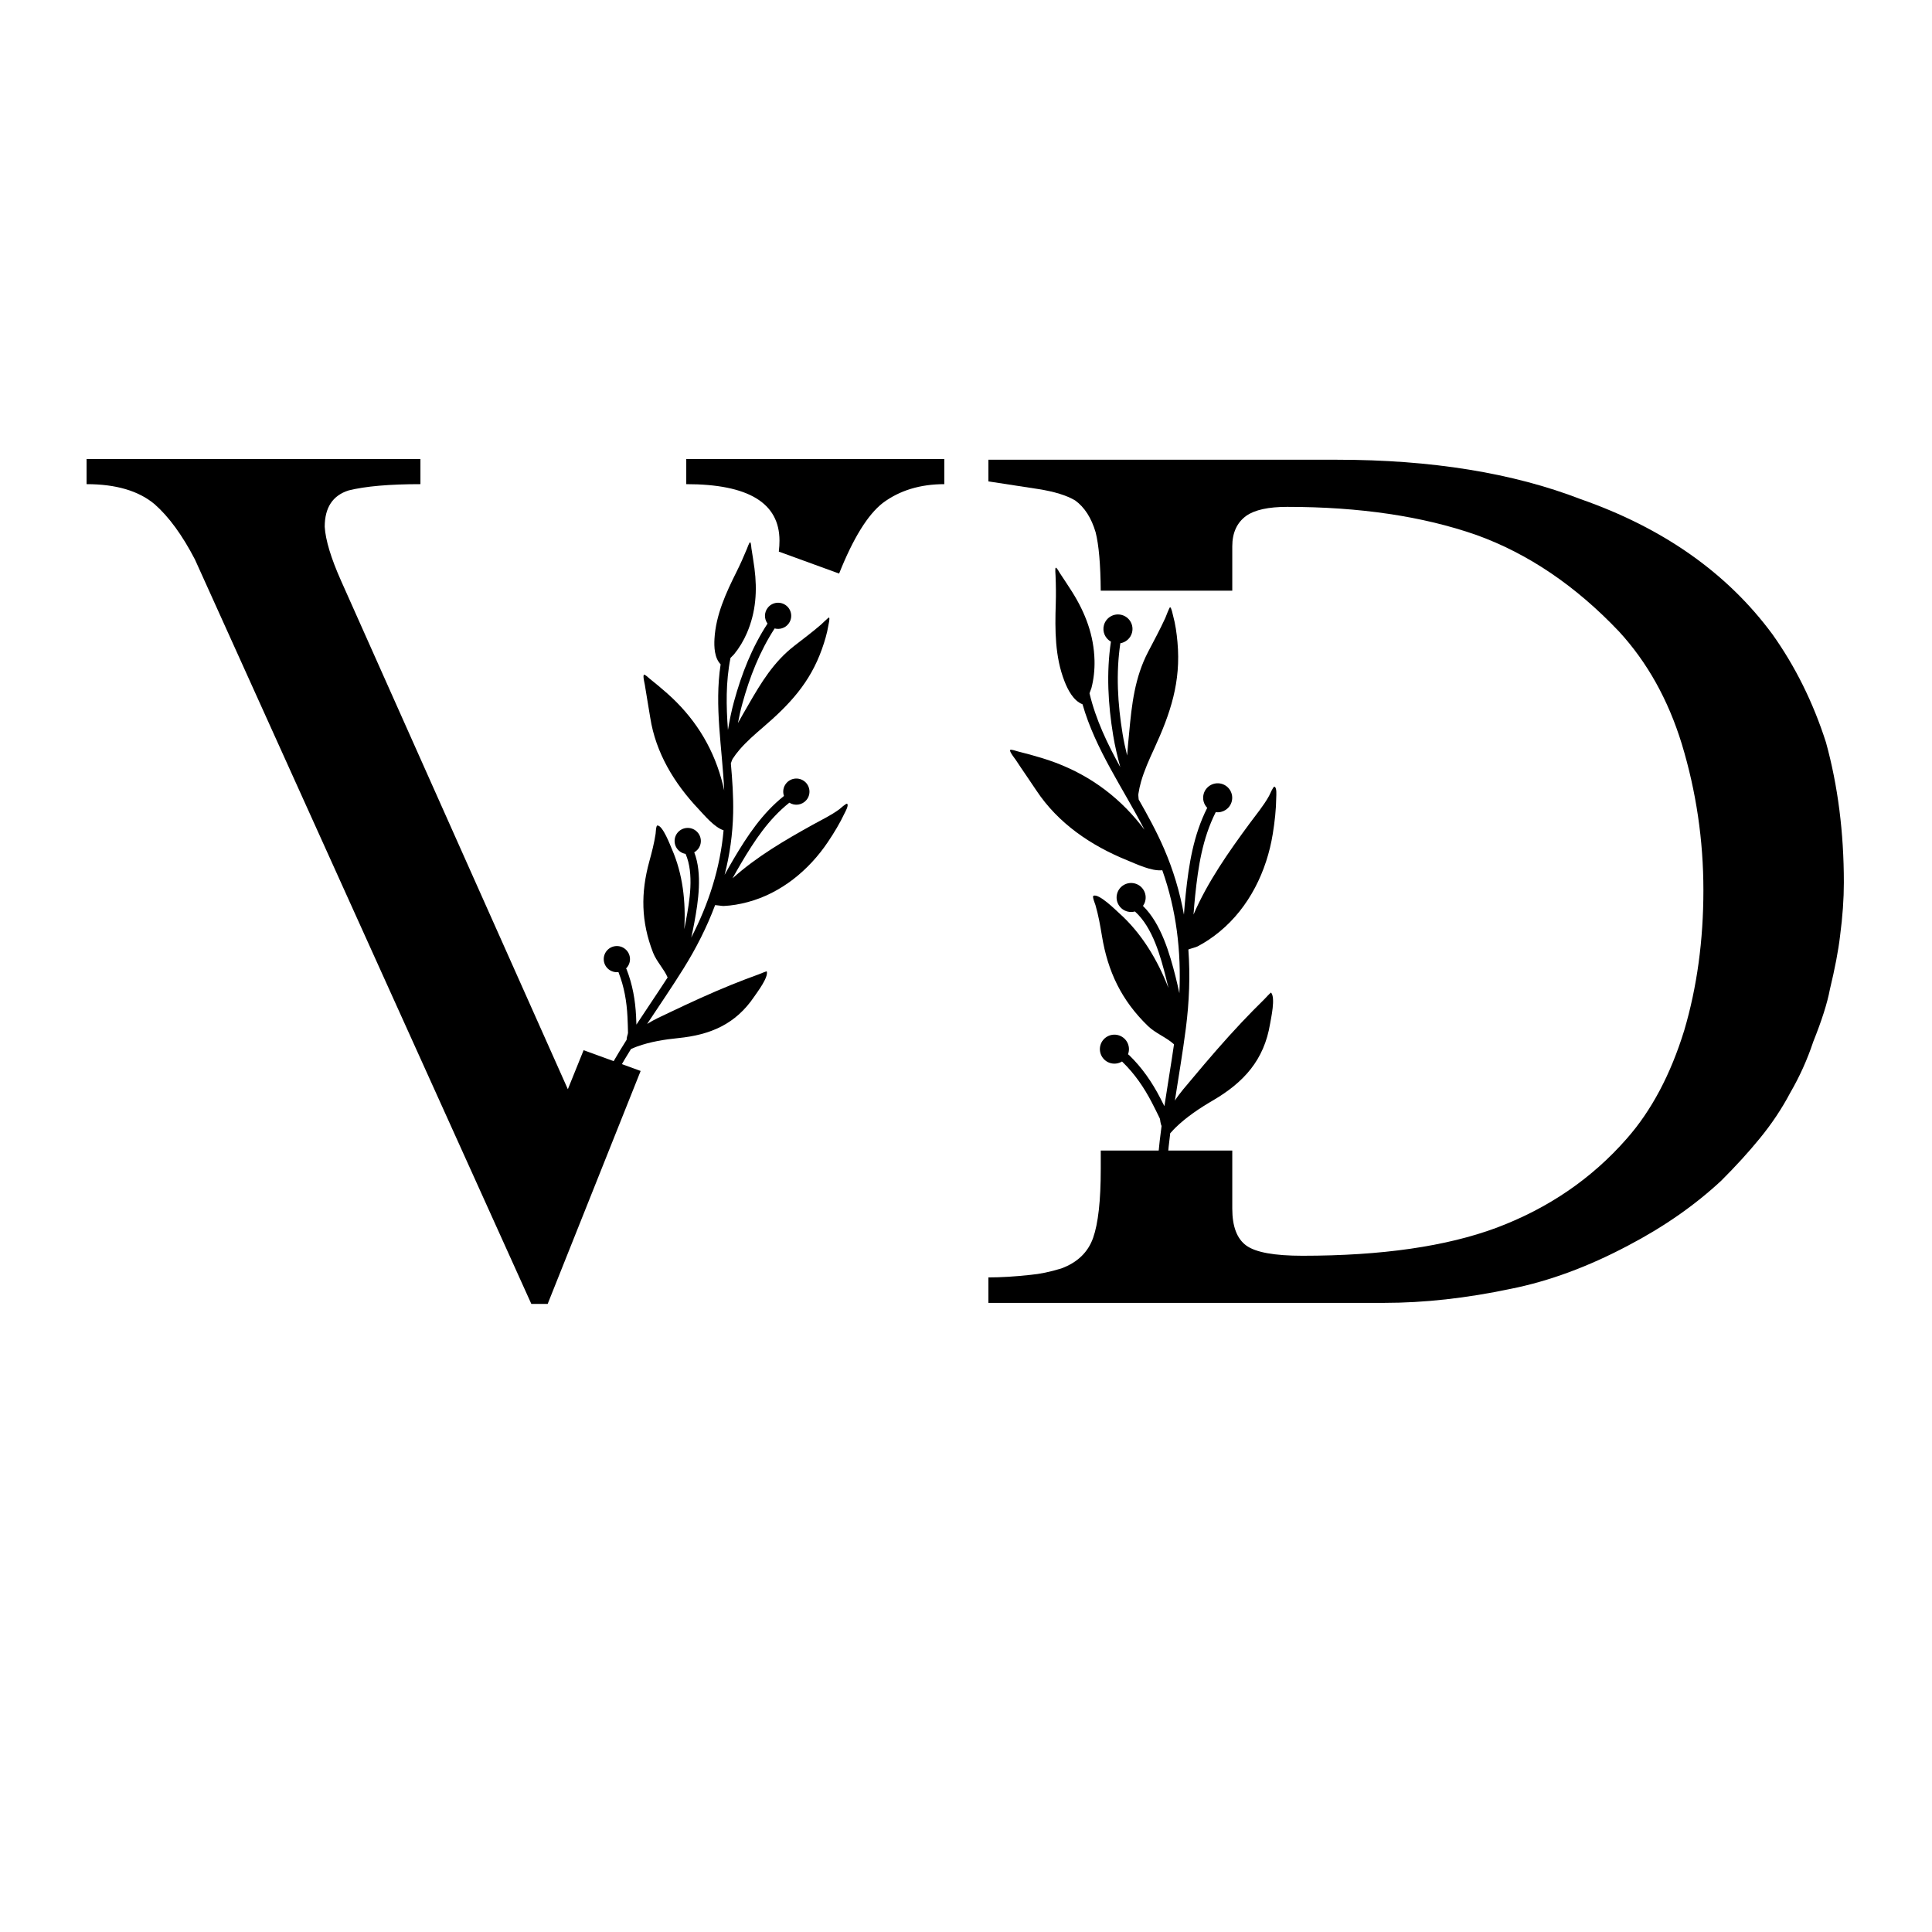 <svg xmlns="http://www.w3.org/2000/svg" xmlns:xlink="http://www.w3.org/1999/xlink" width="500" zoomAndPan="magnify" viewBox="0 0 375 375" height="500" preserveAspectRatio="xMidYMid meet" version="1.0"><defs><clipPath id="35927331be"><path d="M 16.789 89 L 183.289 89 L 183.289 253.242 L 16.789 253.242 Z M 16.789 89 " clip-rule="nonzero"/></clipPath><clipPath id="838d46525b"><path d="M 191 89 L 357.883 89 L 357.883 253 L 191 253 Z M 191 89 " clip-rule="nonzero"/></clipPath></defs><path fill="#000000" d="M 141.789 127.703 C 142.086 127.395 142.418 127.082 142.48 127 C 143.504 125.75 144.348 124.332 144.984 122.848 C 146.723 118.793 147.004 114.656 146.441 110.316 C 146.27 109.012 146.047 107.711 145.848 106.41 C 145.824 106.25 145.793 105.324 145.594 105.258 C 145.449 105.211 145.012 106.438 144.973 106.535 C 144.348 108.051 143.68 109.555 142.945 111.02 C 140.91 115.098 138.949 119.352 138.68 123.969 C 138.59 125.539 138.66 127.703 139.875 128.945 C 138.625 137.113 140.191 145.219 140.566 153.41 C 140.402 152.656 140.215 151.906 140.004 151.16 C 138.16 144.586 134.578 139.062 129.473 134.555 C 128.367 133.582 127.242 132.637 126.09 131.723 C 125.957 131.617 125.168 130.852 124.992 130.969 C 124.73 131.148 125.121 132.668 125.16 132.918 C 125.48 135.047 125.883 137.164 126.211 139.293 C 127.273 146.129 130.887 152.062 135.574 157.023 C 136.75 158.27 138.617 160.551 140.445 161.164 C 139.789 168.516 137.547 175.449 134.172 181.98 C 134.391 181.02 134.59 180.051 134.77 179.078 C 135.531 174.988 136.352 169.57 134.754 165.438 C 135.012 165.289 135.25 165.094 135.449 164.855 C 136.348 163.773 136.195 162.172 135.109 161.281 C 134.027 160.387 132.422 160.539 131.523 161.617 C 130.629 162.699 130.781 164.301 131.863 165.191 C 132.223 165.488 132.641 165.672 133.074 165.742 C 134.75 169.617 133.855 174.855 133.125 178.773 C 133.027 179.301 132.926 179.828 132.816 180.352 C 133.137 175.102 132.539 169.656 130.418 164.82 C 130.129 164.164 128.656 160.199 127.598 160.227 C 127.324 160.234 127.277 161.656 127.25 161.848 C 126.98 163.66 126.512 165.453 126.027 167.219 C 124.352 173.324 124.422 178.906 126.762 184.91 C 127.438 186.645 128.879 188.055 129.586 189.727 C 127.594 192.797 125.531 195.816 123.527 198.875 C 123.512 198.352 123.488 197.828 123.465 197.305 C 123.316 194.16 122.777 191.098 121.629 188.164 C 121.602 188.094 121.566 188.027 121.523 187.969 C 121.582 187.91 121.641 187.848 121.695 187.785 C 122.594 186.703 122.441 185.102 121.355 184.211 C 120.273 183.316 118.668 183.469 117.77 184.547 C 116.875 185.629 117.023 187.227 118.109 188.121 C 118.672 188.582 119.371 188.766 120.043 188.684 C 120.051 188.711 120.062 188.738 120.07 188.766 C 121.152 191.535 121.652 194.422 121.793 197.383 C 121.84 198.414 121.879 199.449 121.895 200.48 C 121.895 200.637 121.805 200.848 121.75 201.051 C 121.672 201.328 121.625 201.594 121.629 201.793 L 121.629 201.82 C 119.762 204.773 117.988 207.785 116.426 210.934 C 115.441 212.902 116.957 213.613 117.922 211.672 C 119.305 208.898 120.848 206.227 122.477 203.609 C 123.027 203.367 123.633 203.137 123.684 203.117 C 126.211 202.203 128.996 201.758 131.656 201.492 C 137.918 200.867 142.797 198.777 146.398 193.441 C 146.945 192.629 149.199 189.691 148.828 188.551 C 148.801 188.473 147.375 189.082 147.273 189.117 C 145.48 189.766 143.707 190.441 141.938 191.156 C 137.898 192.797 133.984 194.598 130.055 196.473 C 128.477 197.227 126.973 197.879 125.609 198.746 C 127.965 195.184 130.383 191.656 132.648 188.027 C 135.121 184.066 137.207 179.949 138.805 175.676 C 139.301 175.703 140.141 175.867 140.469 175.852 C 142.047 175.777 143.602 175.504 145.125 175.098 C 151.586 173.379 157.031 168.898 160.703 163.418 C 161.902 161.633 163.027 159.773 163.941 157.832 C 164.07 157.566 164.781 156.32 164.434 156.012 C 164.262 155.859 163.043 156.984 162.895 157.094 C 161.301 158.262 159.52 159.105 157.797 160.059 C 152.379 163.062 146.824 166.297 142.18 170.488 C 142.723 169.508 143.273 168.531 143.844 167.566 C 146.445 163.176 149.156 159.047 153.172 155.832 C 153.184 155.824 153.199 155.812 153.211 155.801 C 154.277 156.477 155.707 156.27 156.535 155.273 C 157.43 154.195 157.277 152.594 156.195 151.699 C 155.109 150.805 153.504 150.957 152.609 152.039 C 152.016 152.75 151.883 153.688 152.168 154.5 C 152.152 154.512 152.141 154.52 152.125 154.531 C 147.949 157.875 145.109 162.156 142.402 166.719 C 141.801 167.734 141.223 168.766 140.648 169.801 C 141.641 165.926 142.215 161.93 142.305 157.809 C 142.371 154.582 142.141 151.375 141.859 148.176 C 141.938 147.977 142.086 147.477 142.207 147.289 C 142.609 146.676 143.051 146.082 143.531 145.527 C 144.887 143.949 146.473 142.57 148.051 141.215 C 153.23 136.777 157.219 132.539 159.547 125.957 C 160.074 124.473 160.535 122.945 160.789 121.387 C 160.82 121.199 161.117 120.02 160.922 119.859 C 160.836 119.789 159.473 121.141 159.375 121.223 C 157.699 122.664 155.926 124 154.18 125.355 C 150.152 128.477 147.719 132.523 145.219 136.871 C 144.512 138.098 143.84 139.234 143.234 140.348 C 143.473 139.082 143.746 137.824 144.09 136.582 C 145.504 131.43 147.438 126.465 150.359 121.98 C 151.293 122.23 152.332 121.938 152.988 121.148 C 153.887 120.066 153.734 118.465 152.652 117.574 C 151.566 116.68 149.961 116.832 149.066 117.91 C 148.305 118.828 148.297 120.121 148.977 121.039 C 145.945 125.676 143.938 130.809 142.477 136.145 C 141.973 137.973 141.605 139.832 141.293 141.699 C 140.949 137.039 140.855 132.383 141.789 127.703 Z M 141.789 127.703 " fill-opacity="1" fill-rule="evenodd"/><g clip-path="url(#35927331be)"><path fill="#000000" d="M 124.348 207.871 L 113.277 203.844 L 110.219 211.418 L 66.203 112.734 C 64.25 108.348 63.191 104.855 63.027 102.258 C 63.027 98.52 64.574 96.164 67.672 95.191 C 70.934 94.379 75.578 93.973 81.605 93.973 L 81.605 89.098 L 16.805 89.098 L 16.805 93.973 C 22.512 93.973 26.918 95.27 30.016 97.871 C 32.785 100.309 35.391 103.879 37.836 108.59 L 103.129 253.086 L 106.305 253.086 Z M 151.168 107.066 L 162.871 111.328 C 165.613 104.449 168.449 99.879 171.352 97.625 C 174.613 95.191 178.602 93.973 183.332 93.973 L 183.332 89.098 L 133.203 89.098 L 133.203 93.973 C 145.27 93.973 151.297 97.625 151.297 104.938 C 151.297 105.613 151.254 106.32 151.168 107.066 Z M 151.168 107.066 " fill-opacity="1" fill-rule="nonzero"/></g><path fill="#000000" d="M 211.473 134.566 C 211.629 134.117 211.82 133.652 211.848 133.539 C 212.297 131.809 212.488 129.992 212.445 128.203 C 212.324 123.316 210.691 119.016 208.113 114.902 C 207.34 113.664 206.512 112.453 205.711 111.234 C 205.613 111.086 205.148 110.168 204.922 110.191 C 204.754 110.211 204.879 111.648 204.883 111.766 C 204.957 113.578 204.98 115.402 204.922 117.219 C 204.758 122.262 204.75 127.453 206.617 132.23 C 207.25 133.855 208.324 136.004 210.117 136.699 C 212.641 145.508 217.969 152.957 222.137 161.043 C 221.621 160.355 221.086 159.688 220.531 159.031 C 215.629 153.254 209.469 149.332 202.242 147.137 C 200.68 146.66 199.109 146.23 197.523 145.84 C 197.34 145.793 196.191 145.379 196.07 145.582 C 195.887 145.883 196.984 147.234 197.141 147.469 C 198.449 149.469 199.832 151.418 201.148 153.414 C 205.379 159.812 211.762 164.133 218.781 166.98 C 220.539 167.691 223.477 169.133 225.602 168.914 C 228.34 176.625 229.289 184.648 228.914 192.785 C 228.691 191.711 228.441 190.641 228.176 189.582 C 227.047 185.109 225.367 179.27 221.848 175.84 C 222.039 175.57 222.188 175.266 222.277 174.93 C 222.68 173.43 221.785 171.887 220.281 171.484 C 218.777 171.082 217.23 171.973 216.828 173.473 C 216.422 174.973 217.316 176.52 218.82 176.922 C 219.32 177.055 219.828 177.043 220.293 176.918 C 223.777 180.055 225.297 185.746 226.375 190.031 C 226.523 190.605 226.66 191.184 226.793 191.762 C 224.688 186.32 221.57 181.109 217.195 177.211 C 216.598 176.68 213.281 173.359 212.23 173.879 C 211.957 174.012 212.566 175.465 212.625 175.668 C 213.195 177.621 213.555 179.645 213.883 181.648 C 215.02 188.57 217.672 194.168 222.809 199.141 C 224.289 200.578 226.395 201.34 227.875 202.699 C 227.293 206.711 226.613 210.703 226.008 214.707 C 225.75 214.184 225.488 213.668 225.219 213.152 C 223.617 210.051 221.656 207.211 219.145 204.781 C 219.082 204.723 219.02 204.676 218.945 204.637 C 218.98 204.547 219.008 204.461 219.031 204.367 C 219.438 202.867 218.543 201.324 217.039 200.922 C 215.535 200.52 213.984 201.41 213.582 202.91 C 213.18 204.41 214.074 205.957 215.578 206.359 C 216.355 206.566 217.148 206.426 217.785 206.035 C 217.809 206.059 217.828 206.086 217.855 206.105 C 220.219 208.398 222.062 211.078 223.574 214 C 224.102 215.016 224.613 216.043 225.109 217.078 C 225.18 217.23 225.188 217.488 225.227 217.715 C 225.277 218.031 225.352 218.324 225.445 218.52 L 225.461 218.547 C 224.949 222.383 224.555 226.234 224.434 230.125 C 224.359 232.566 224.445 235.008 224.531 237.445 C 224.547 237.883 224.445 238.785 224.551 239.461 C 224.625 239.953 224.809 240.359 225.062 240.621 C 225.418 240.992 226.004 241.004 226.371 240.648 C 226.73 240.309 226.75 239.746 226.43 239.379 C 226.422 239.32 226.352 238.953 226.348 238.723 C 226.344 238.211 226.395 237.684 226.383 237.383 C 226.301 234.984 226.211 232.582 226.285 230.184 C 226.395 226.75 226.715 223.348 227.141 219.961 C 227.586 219.461 228.086 218.953 228.129 218.91 C 230.254 216.828 232.848 215.098 235.406 213.605 C 241.422 210.094 245.367 205.746 246.523 198.711 C 246.703 197.641 247.613 193.645 246.711 192.668 C 246.648 192.598 245.492 193.867 245.406 193.953 C 243.902 195.43 242.426 196.926 240.98 198.461 C 237.672 201.973 234.562 205.586 231.473 209.285 C 230.23 210.77 229.02 212.117 228.047 213.617 C 228.77 208.945 229.57 204.277 230.176 199.578 C 230.836 194.445 231.031 189.336 230.66 184.297 C 231.176 184.094 232.094 183.875 232.422 183.707 C 233.973 182.906 235.414 181.918 236.758 180.809 C 242.469 176.102 245.879 169.086 247.043 161.867 C 247.422 159.52 247.695 157.129 247.719 154.746 C 247.723 154.422 247.867 152.84 247.371 152.688 C 247.129 152.613 246.422 154.312 246.324 154.484 C 245.258 156.398 243.855 158.066 242.562 159.82 C 238.496 165.34 234.398 171.156 231.66 177.516 C 231.754 176.277 231.855 175.039 231.984 173.805 C 232.574 168.184 233.395 162.773 235.949 157.688 C 235.957 157.672 235.965 157.652 235.973 157.637 C 237.359 157.828 238.703 156.961 239.074 155.578 C 239.48 154.078 238.586 152.531 237.082 152.129 C 235.578 151.73 234.027 152.621 233.625 154.121 C 233.359 155.109 233.656 156.117 234.324 156.805 C 234.312 156.824 234.301 156.84 234.293 156.859 C 231.637 162.145 230.754 167.766 230.141 173.609 C 230.004 174.914 229.898 176.219 229.801 177.527 C 229.008 173.164 227.738 168.871 225.918 164.68 C 224.496 161.395 222.777 158.266 221.016 155.172 C 221.004 154.934 220.918 154.359 220.957 154.117 C 221.078 153.316 221.25 152.512 221.473 151.734 C 222.109 149.516 223.066 147.398 224.031 145.309 C 227.191 138.449 229.25 132.348 228.547 124.641 C 228.391 122.902 228.148 121.148 227.684 119.461 C 227.629 119.258 227.383 117.934 227.113 117.859 C 226.992 117.828 226.242 119.82 226.184 119.949 C 225.164 122.172 223.996 124.332 222.863 126.5 C 220.25 131.5 219.676 136.695 219.168 142.23 C 219.023 143.793 218.871 145.246 218.777 146.648 C 218.434 145.262 218.129 143.867 217.898 142.457 C 216.938 136.613 216.586 130.719 217.457 124.855 C 218.512 124.68 219.426 123.906 219.719 122.809 C 220.121 121.305 219.23 119.762 217.723 119.359 C 216.219 118.957 214.672 119.852 214.27 121.352 C 213.926 122.625 214.52 123.93 215.629 124.543 C 214.723 130.609 215.074 136.711 216.07 142.758 C 216.41 144.832 216.898 146.875 217.449 148.902 C 214.945 144.363 212.699 139.715 211.473 134.566 Z M 228.172 195.902 C 228.188 195.895 228.199 195.887 228.215 195.879 C 228.199 195.887 228.188 195.895 228.172 195.902 Z M 228.172 195.902 " fill-opacity="1" fill-rule="evenodd"/><g clip-path="url(#838d46525b)"><path fill="#000000" d="M 213.652 114.648 C 213.613 109.57 213.285 105.797 212.664 103.328 C 211.836 100.523 210.516 98.465 208.699 97.145 C 207.047 96.156 204.652 95.414 201.512 94.922 L 191.848 93.438 L 191.848 89.234 L 259.504 89.234 C 277.844 89.234 293.625 91.789 306.844 96.898 C 322.867 102.504 335.262 111.238 344.02 123.102 C 348.477 129.367 351.945 136.371 354.426 144.117 C 356.738 152.52 357.891 161.586 357.891 171.309 C 357.891 174.441 357.652 177.902 357.152 181.691 C 356.824 184.492 356.164 187.953 355.172 192.074 C 354.676 194.711 353.598 198.09 351.945 202.211 C 350.793 205.672 349.305 208.969 347.488 212.098 C 345.836 215.23 343.848 218.195 341.543 221 C 339.391 223.637 336.914 226.355 334.105 229.156 C 328.977 233.934 322.953 238.137 316.012 241.766 C 308.246 245.883 300.645 248.688 293.211 250.168 C 284.617 251.98 276.441 252.887 268.676 252.887 L 191.848 252.887 L 191.848 247.945 C 194.324 247.945 197.051 247.777 200.023 247.449 C 201.844 247.285 203.824 246.871 205.973 246.215 C 209.113 245.059 211.176 243.082 212.168 240.281 C 213.16 237.48 213.656 233.027 213.656 226.93 L 213.656 223.324 L 239.184 223.324 L 239.184 234.594 C 239.184 238.055 240.09 240.445 241.91 241.766 C 243.727 243.082 247.359 243.742 252.812 243.742 C 268.18 243.742 280.734 241.93 290.484 238.305 C 300.562 234.512 308.988 228.742 315.762 221 C 320.555 215.559 324.27 208.555 326.914 199.984 C 329.391 191.582 330.629 182.516 330.629 172.793 C 330.629 163.07 329.227 153.594 326.422 144.363 C 323.781 135.793 319.727 128.543 314.281 122.609 C 305.848 113.711 296.598 107.445 286.52 103.82 C 276.109 100.195 263.883 98.383 249.84 98.383 C 246.203 98.383 243.562 98.957 241.91 100.113 C 240.09 101.43 239.184 103.41 239.184 106.047 L 239.184 114.648 Z M 213.652 114.648 " fill-opacity="1" fill-rule="nonzero"/></g></svg>